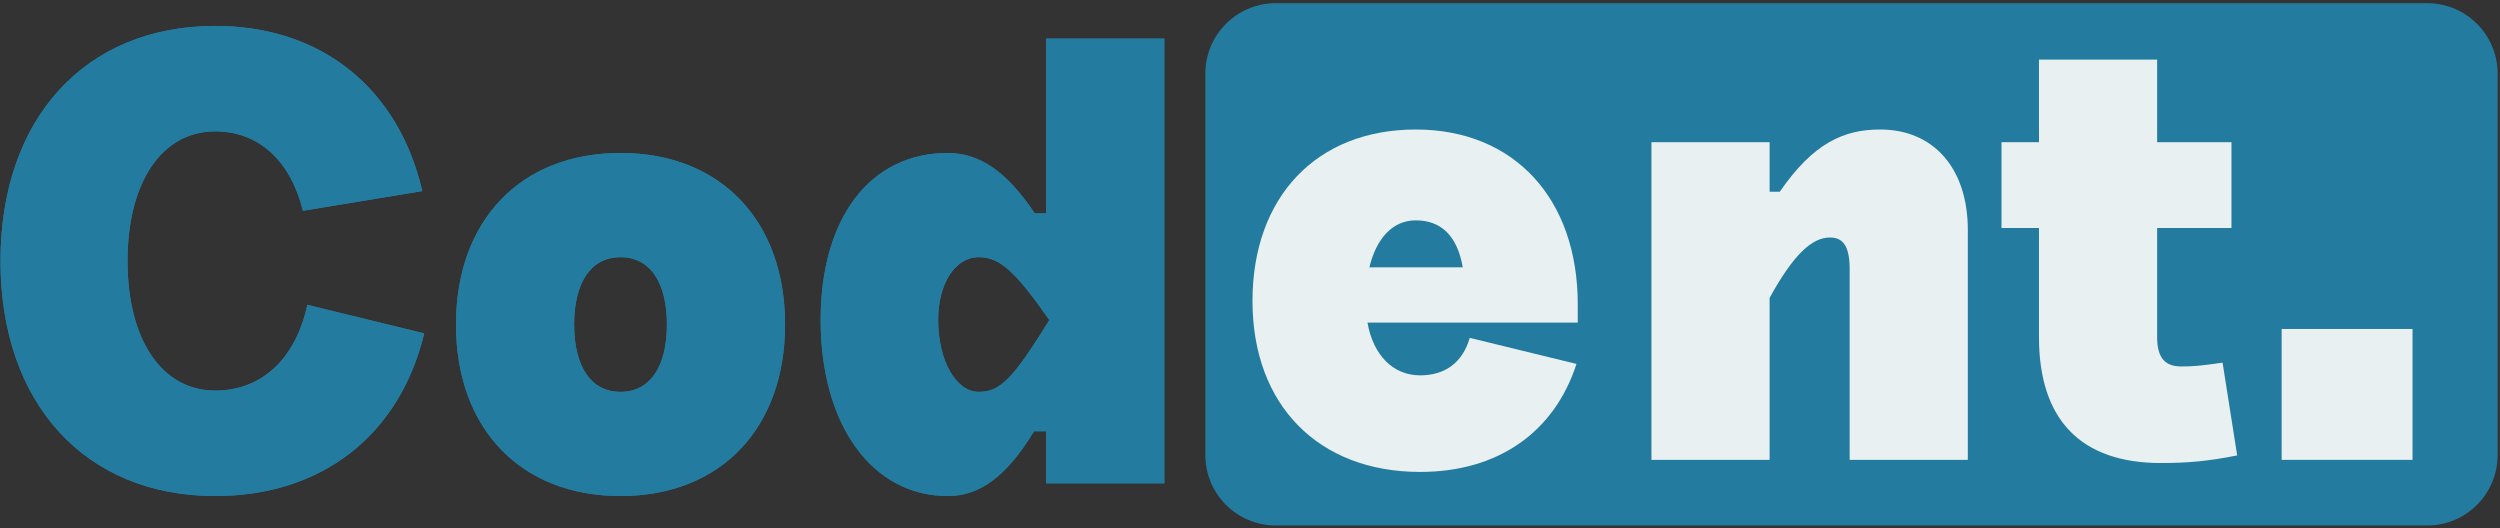 <svg width="710" height="150" viewBox="0 0 710 150" fill="none" xmlns="http://www.w3.org/2000/svg">
<rect x="0" y="0" width="710" height="150" fill="#333333" stroke="none"/>
<path d="M61.118 140.874C24.133 140.874 0.137 114.532 0.137 74.118C0.137 33.705 24.133 7.363 61.118 7.363C91.609 7.363 113.26 25.404 119.936 54.271L86.016 59.864C82.589 45.792 73.568 37.312 61.118 37.312C45.964 37.312 36.221 51.746 36.221 74.118C36.221 96.49 45.964 110.924 61.118 110.924C74.469 110.924 84.032 101.723 87.28 86.567L120.477 94.686C113.621 123.192 91.789 140.874 61.118 140.874Z" fill="#237C9F"/>
<path d="M189.4 92.16C189.4 80.072 184.529 73.036 176.229 73.036C167.929 73.036 163.058 80.072 163.058 92.16C163.058 104.248 167.929 111.286 176.229 111.286C184.529 111.286 189.4 104.248 189.4 92.16ZM129.5 92.16C129.5 62.571 147.902 43.447 176.229 43.447C204.554 43.447 222.958 62.571 222.958 92.16C222.958 121.748 204.554 140.874 176.229 140.874C147.902 140.874 129.5 121.748 129.5 92.16Z" fill="#237C9F"/>
<path d="M277.988 73.036C271.312 73.036 266.442 80.433 266.442 90.897C266.442 102.444 271.494 111.285 277.988 111.285C284.123 111.285 287.731 107.496 298.015 90.897C288.452 77.185 283.942 73.036 277.988 73.036ZM330.671 137.265H297.112V122.472H293.684C285.746 135.461 278.168 140.873 269.147 140.873C247.678 140.873 233.064 120.667 233.064 90.897C233.064 61.849 247.136 43.447 269.147 43.447C278.168 43.447 285.927 48.678 293.864 60.587H297.112V10.97H330.671V137.265Z" fill="#237C9F"/>
<path d="M61.118 140.874C24.133 140.874 0.137 114.532 0.137 74.118C0.137 33.705 24.133 7.363 61.118 7.363C91.609 7.363 113.26 25.404 119.936 54.271L86.016 59.864C82.589 45.792 73.568 37.312 61.118 37.312C45.964 37.312 36.221 51.746 36.221 74.118C36.221 96.49 45.964 110.924 61.118 110.924C74.469 110.924 84.032 101.723 87.28 86.567L120.477 94.686C113.621 123.192 91.789 140.874 61.118 140.874Z" fill="#237C9F"/>
<path d="M189.4 92.16C189.4 80.072 184.529 73.036 176.229 73.036C167.929 73.036 163.058 80.072 163.058 92.16C163.058 104.248 167.929 111.286 176.229 111.286C184.529 111.286 189.4 104.248 189.4 92.16ZM129.5 92.16C129.5 62.571 147.902 43.447 176.229 43.447C204.554 43.447 222.958 62.571 222.958 92.16C222.958 121.748 204.554 140.874 176.229 140.874C147.902 140.874 129.5 121.748 129.5 92.16Z" fill="#237C9F"/>
<path d="M277.988 73.036C271.312 73.036 266.442 80.433 266.442 90.897C266.442 102.444 271.494 111.285 277.988 111.285C284.123 111.285 287.731 107.496 298.015 90.897C288.452 77.185 283.942 73.036 277.988 73.036ZM330.671 137.265H297.112V122.472H293.684C285.746 135.461 278.168 140.873 269.147 140.873C247.678 140.873 233.064 120.667 233.064 90.897C233.064 61.849 247.136 43.447 269.147 43.447C278.168 43.447 285.927 48.678 293.864 60.587H297.112V10.97H330.671V137.265Z" fill="#237C9F"/>
<path d="M689.32 149.238H362.32C351.275 149.238 342.32 140.284 342.32 129.238V20.905C342.32 9.858 351.275 0.905 362.32 0.905H689.32C700.366 0.905 709.32 9.858 709.32 20.905V129.238C709.32 140.284 700.366 149.238 689.32 149.238Z" fill="#237C9F"/>
<path d="M415.425 75.931C413.801 66.549 408.93 62.58 402.073 62.58C395.578 62.58 390.887 67.631 388.902 75.931H415.425ZM402.073 36.78C430.039 36.78 448.081 56.446 448.081 86.395V91.627H388.362C389.986 100.83 395.578 106.603 403.337 106.603C410.554 106.603 415.425 102.814 417.409 95.957L447.721 103.355C441.405 122.842 425.347 134.027 403.337 134.027C374.469 134.027 355.706 115.083 355.706 85.493C355.706 55.904 373.929 36.78 402.073 36.78Z" fill="#E8F0F2"/>
<path d="M502.569 40.389V54.461H505.456C515.018 40.569 523.678 36.779 533.962 36.779C549.117 36.779 558.86 47.786 558.86 65.286V130.599H525.302V76.471C525.302 69.977 523.497 67.451 519.708 67.451C514.657 67.451 509.425 72.142 502.569 84.591V130.599H469.01V40.389H502.569Z" fill="#E8F0F2"/>
<path d="M613.711 131.501C590.978 131.501 579.071 119.233 579.071 95.777V64.745H568.424V40.389H579.071V16.933H612.628V40.389H633.738V64.745H612.628V95.777C612.628 101.551 614.794 104.077 619.484 104.077C622.911 104.077 624.896 103.897 631.211 102.995L635.36 129.336C627.242 130.96 621.288 131.501 613.711 131.501Z" fill="#E8F0F2"/>
<path d="M685.157 130.599H647.991V93.432H685.157V130.599Z" fill="#E8F0F2"/>
</svg>
